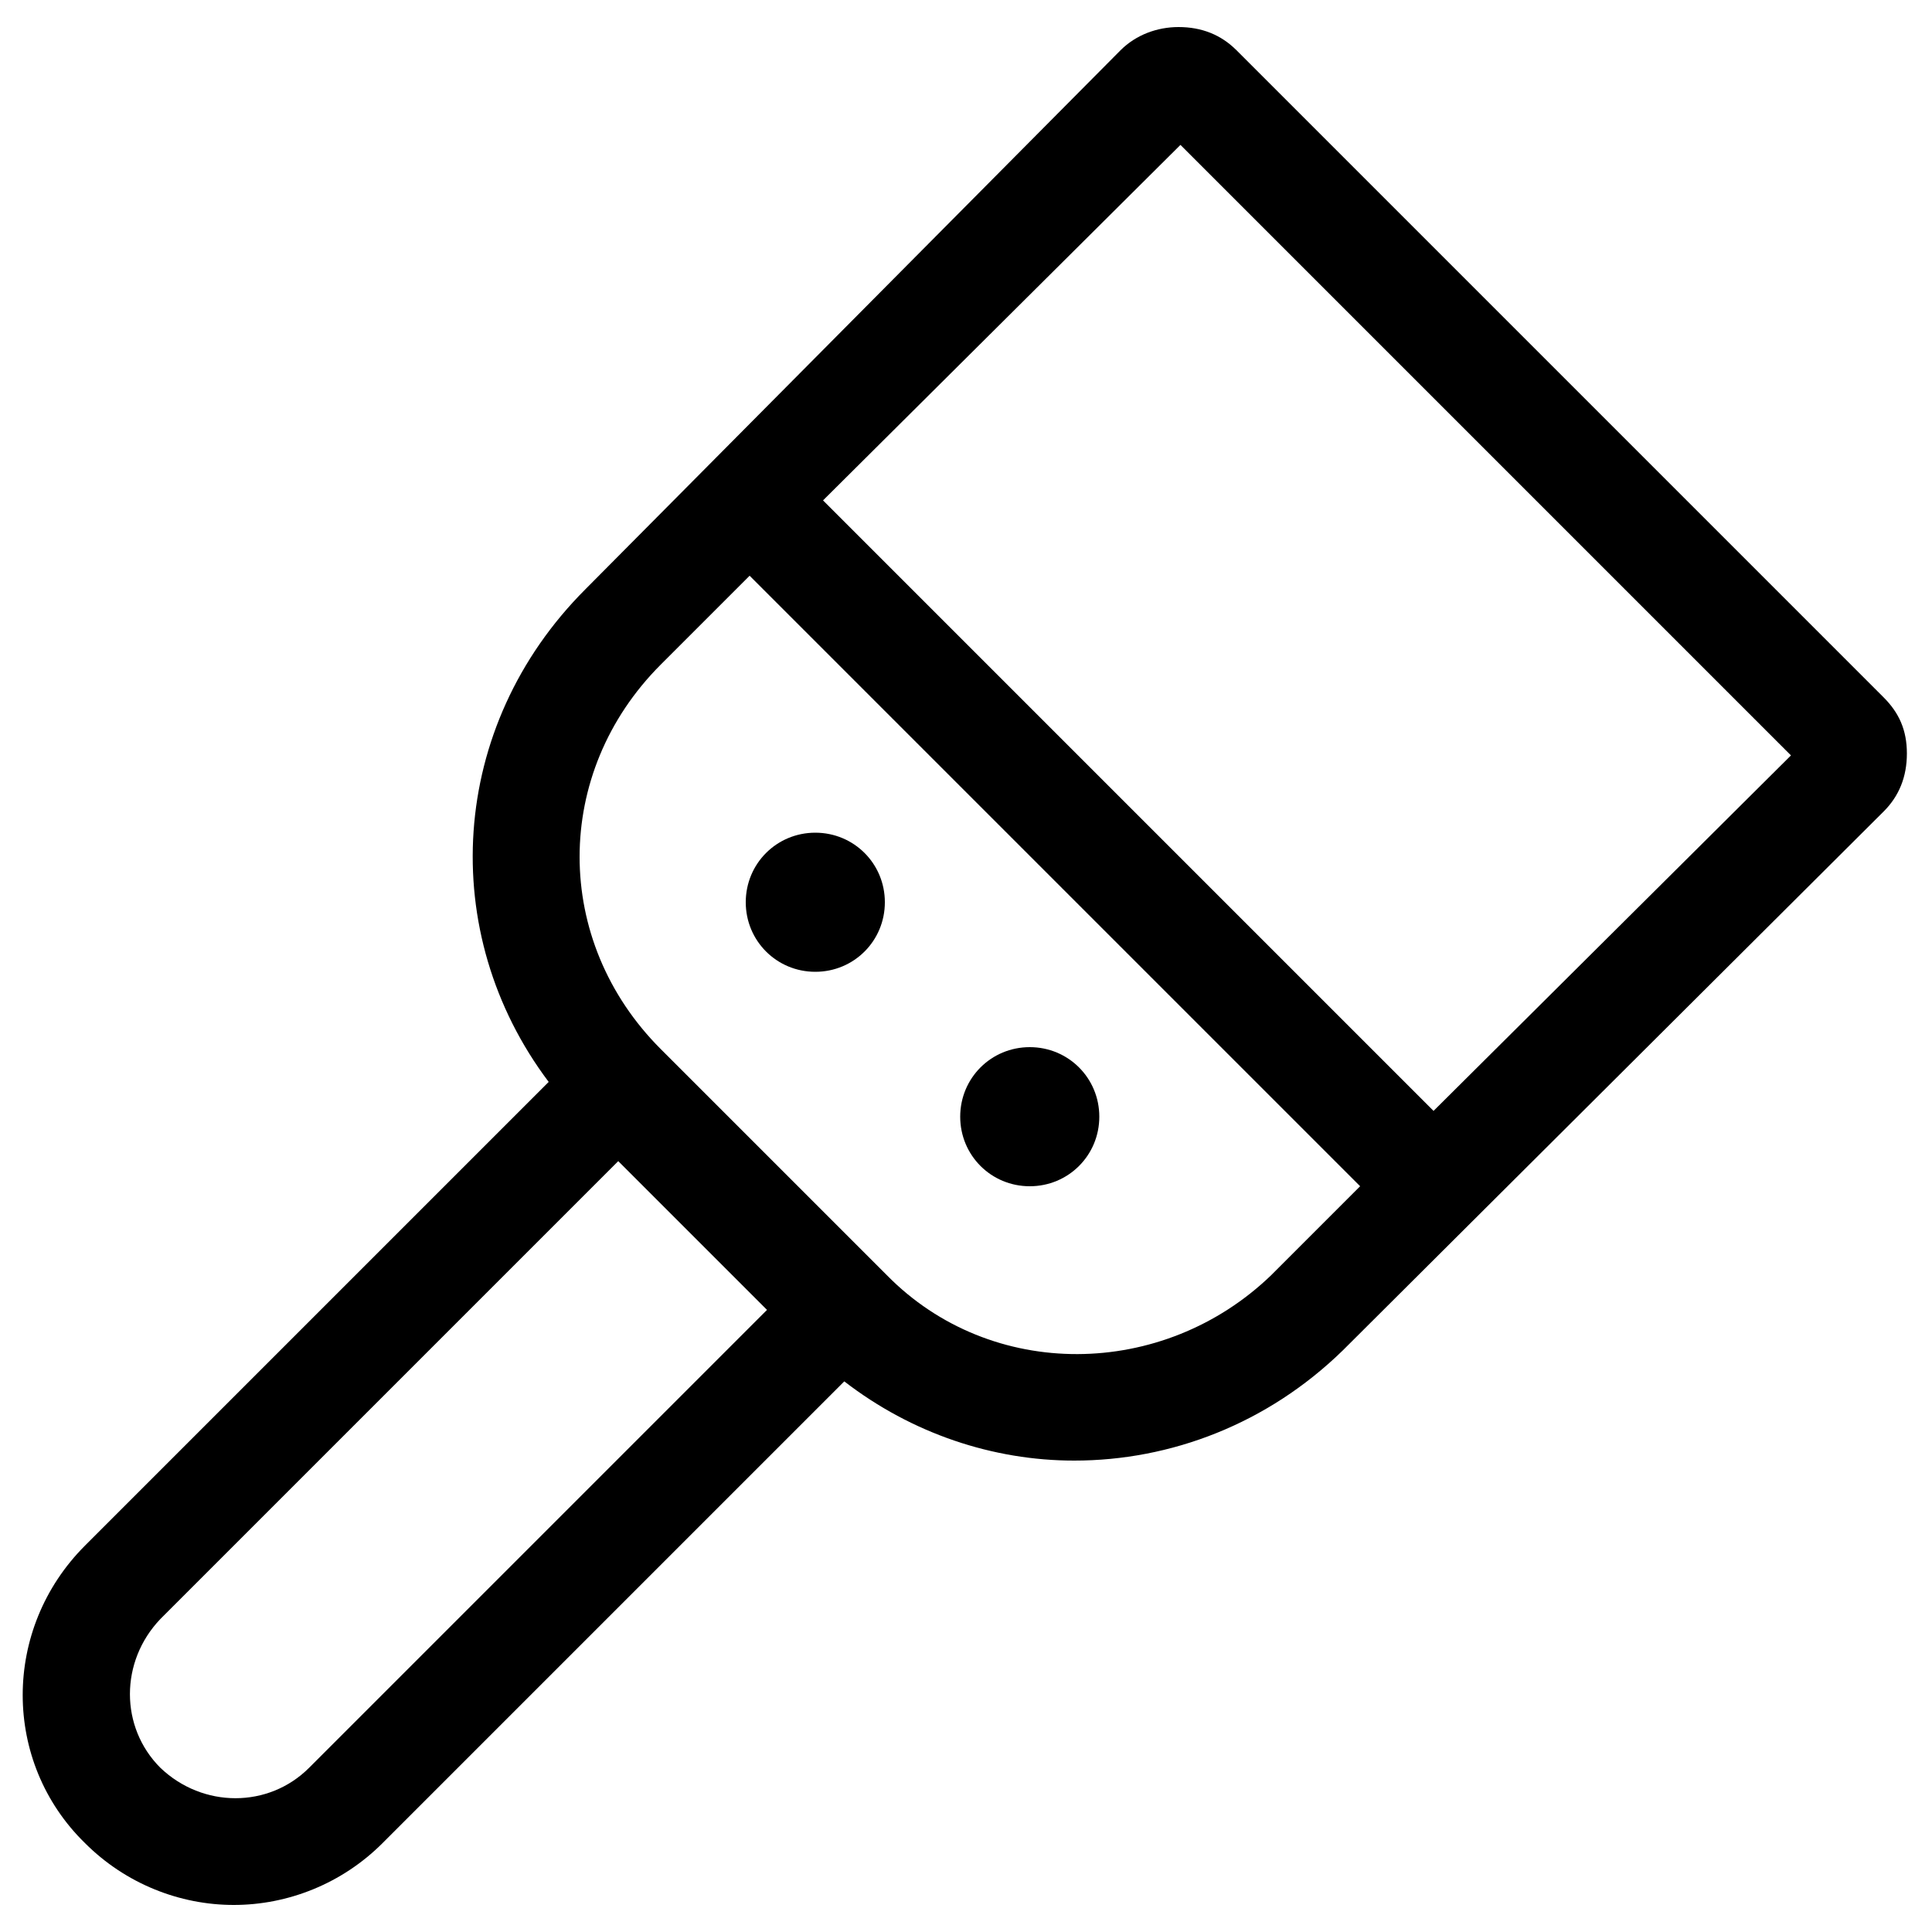 <?xml version="1.0" encoding="utf-8"?>
<!-- Generator: Adobe Illustrator 22.0.1, SVG Export Plug-In . SVG Version: 6.00 Build 0)  -->
<svg version="1.1" id="Layer_2_1_" xmlns="http://www.w3.org/2000/svg" xmlns:xlink="http://www.w3.org/1999/xlink" x="0px" y="0px"
	 viewBox="0 0 100 100" style="enable-background:new 0 0 100 100;" xml:space="preserve">
<g>
	<path d="M97.5,36.1L64,2.6c-0.8-0.8-1.8-1.2-3-1.2c-1.1,0-2.2,0.4-3,1.2L30.3,30.5c-7.1,7.1-7.7,17.8-1.9,25.5l-24,24
		c-4.3,4.3-4.3,11.2,0,15.4c2.1,2.1,4.9,3.2,7.7,3.2s5.6-1.1,7.7-3.2l23.9-23.9c3.5,2.7,7.7,4.1,11.9,4.1c5,0,10-1.9,13.9-5.7
		L97.5,42c0.8-0.8,1.2-1.8,1.2-3S98.3,36.9,97.5,36.1z M16,91.5c-2.1,2.1-5.5,2.1-7.7,0c-2.1-2.1-2.1-5.5,0-7.7l23.7-23.7l7.7,7.7
		L16,91.5z M65.8,66c-5.6,5.4-14.5,5.5-19.9,0L34.2,54.3c-5.6-5.6-5.6-14.3,0-19.9l4.6-4.6l31.6,31.6L65.8,66z M74.2,57.5L42.6,25.9
		L61.1,7.5l31.6,31.6L74.2,57.5z"/>
	<path d="M42.2,43.1c-2,0-3.6,1.6-3.6,3.6s1.6,3.6,3.6,3.6s3.6-1.6,3.6-3.6S44.2,43.1,42.2,43.1z"/>
	<path d="M53.3,54.2c-2,0-3.6,1.6-3.6,3.6c0,2,1.6,3.6,3.6,3.6s3.6-1.6,3.6-3.6C56.9,55.8,55.3,54.2,53.3,54.2z"/>
</g>
</svg>
